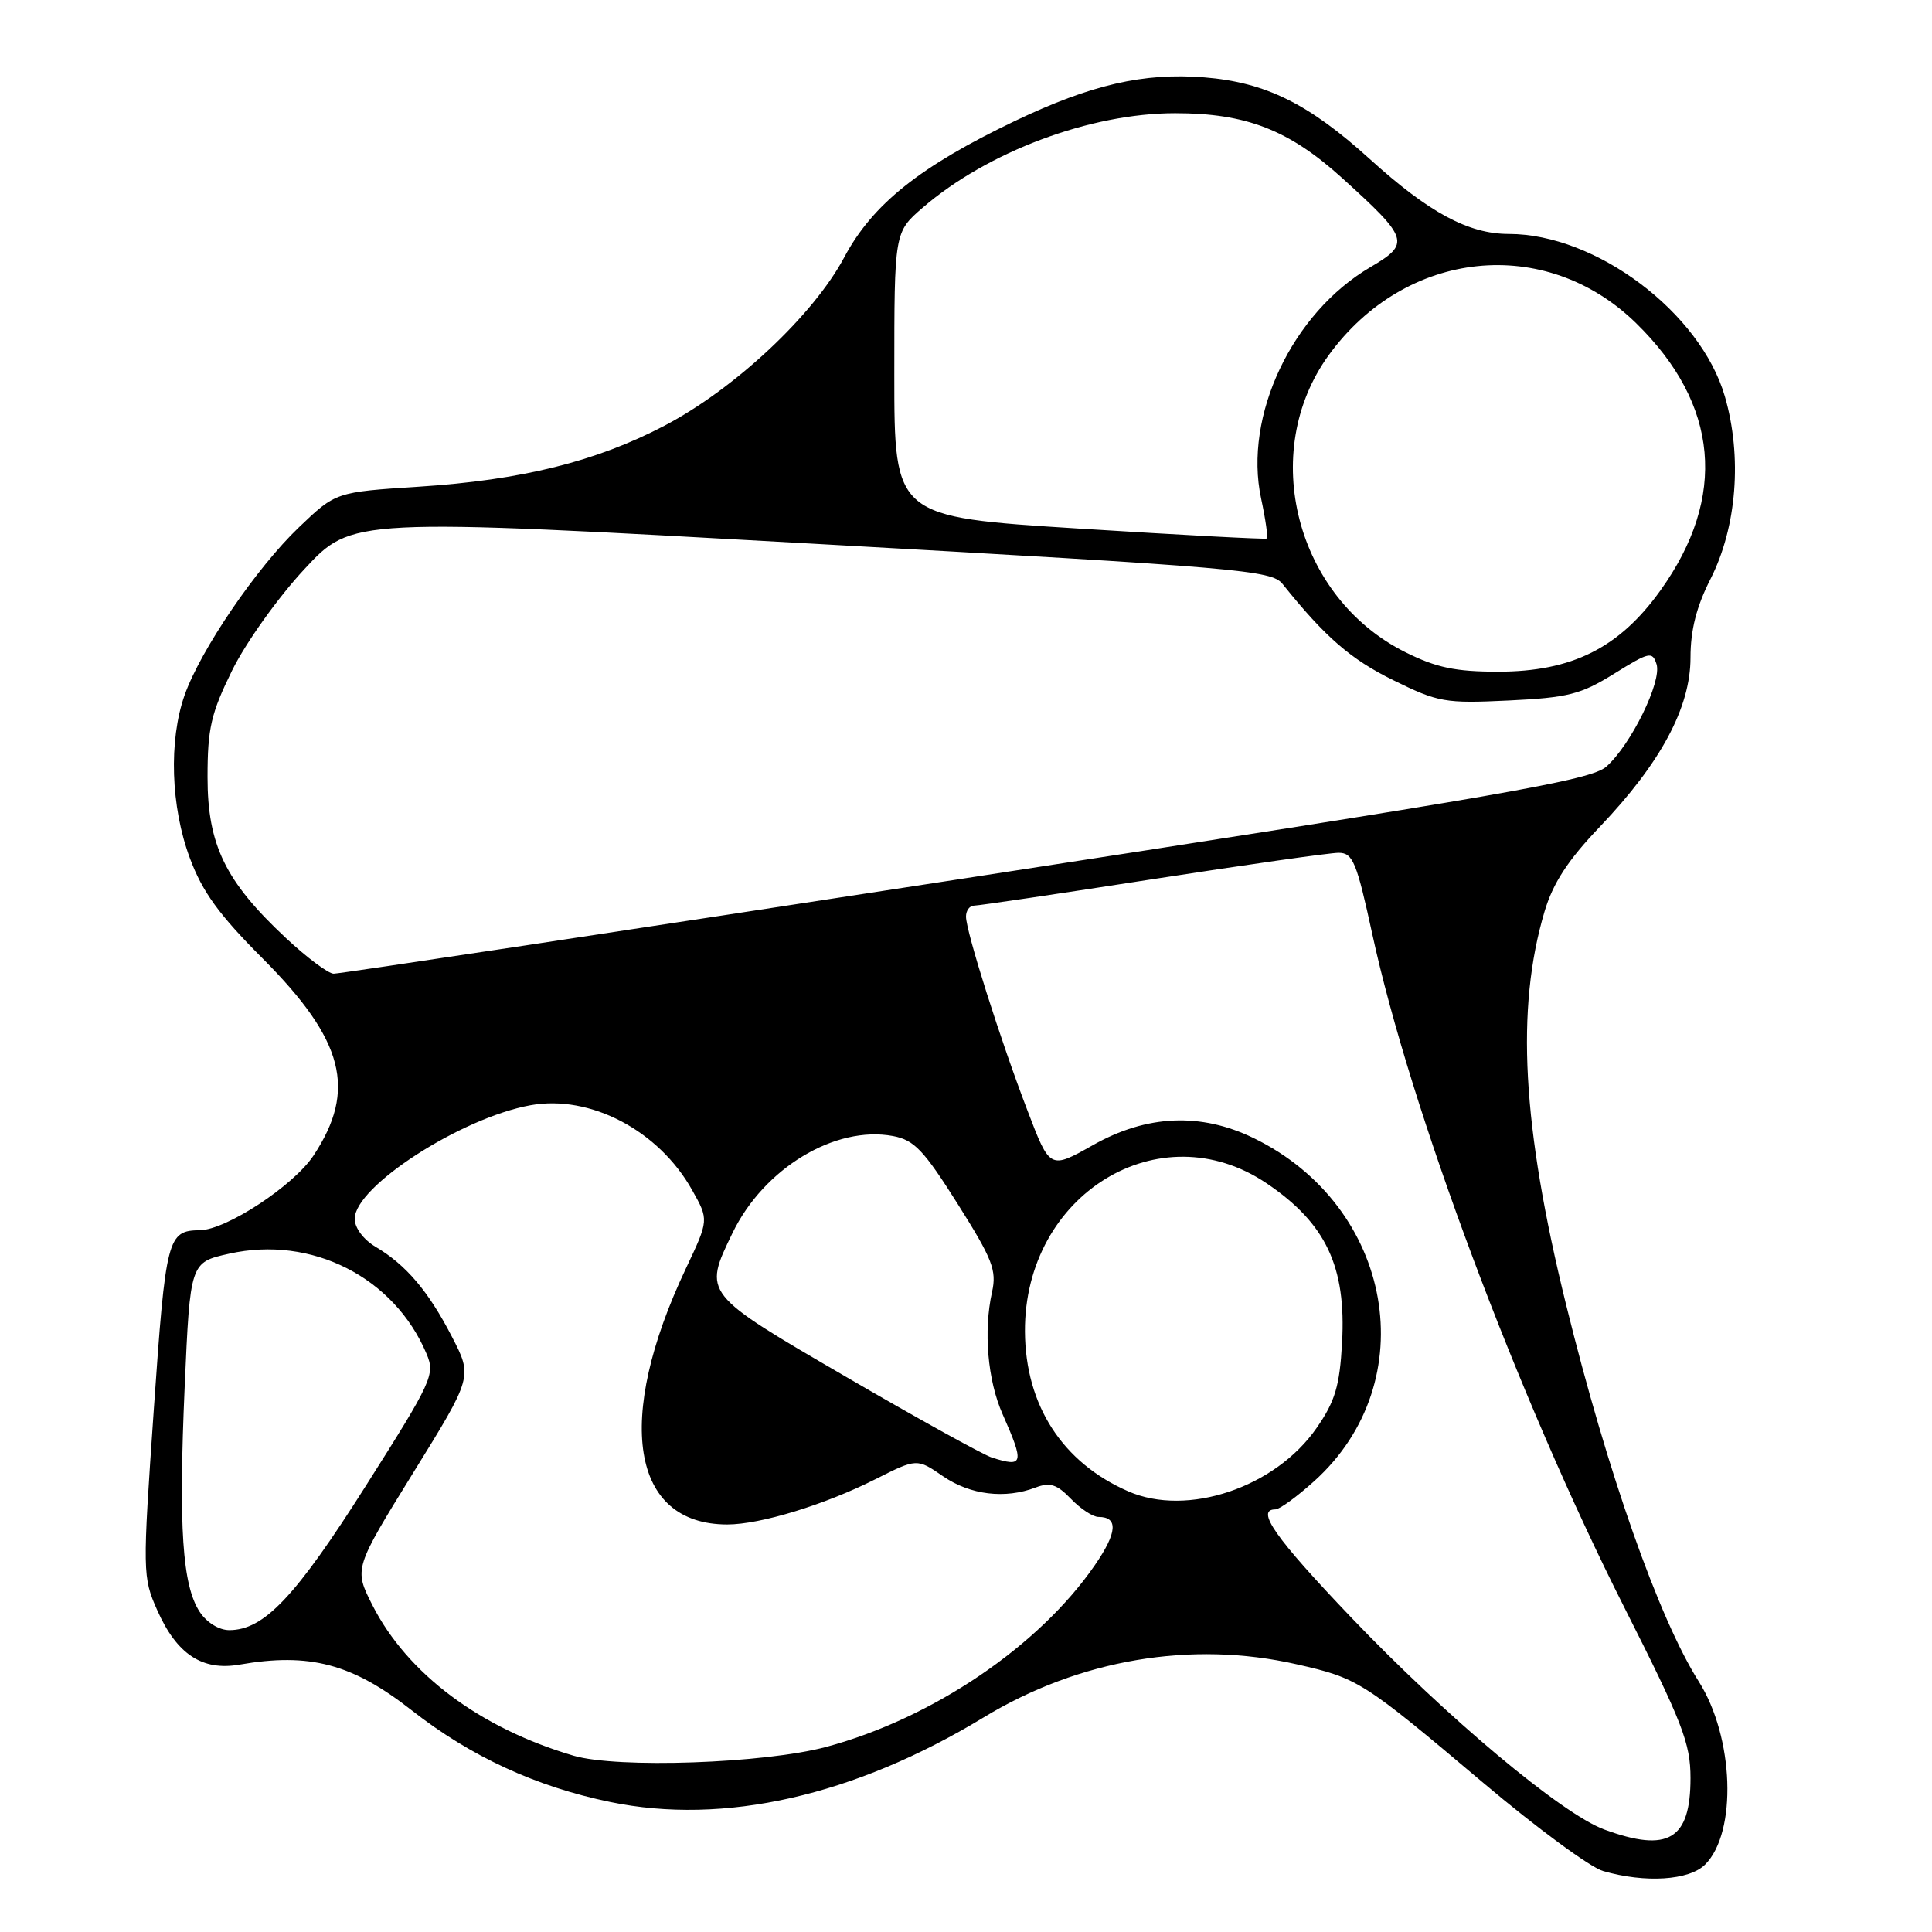 <?xml version="1.0" encoding="UTF-8" standalone="no"?>
<!DOCTYPE svg PUBLIC "-//W3C//DTD SVG 1.1//EN" "http://www.w3.org/Graphics/SVG/1.1/DTD/svg11.dtd" >
<svg xmlns="http://www.w3.org/2000/svg" xmlns:xlink="http://www.w3.org/1999/xlink" version="1.1" viewBox="0 0 256 256">
 <g >
 <path fill="currentColor"
d=" M 225.94 247.06 C 230.21 242.79 229.77 230.18 225.09 222.80 C 219.82 214.49 212.99 195.10 207.52 172.90 C 201.68 149.20 200.83 133.68 204.66 120.78 C 205.78 117.02 207.74 114.00 211.97 109.57 C 220.07 101.08 224.00 93.74 224.00 87.14 C 224.00 83.49 224.79 80.37 226.65 76.72 C 230.14 69.84 230.87 60.51 228.55 52.52 C 225.32 41.40 211.48 31.00 199.92 31.00 C 194.58 31.00 189.33 28.17 181.49 21.06 C 173.39 13.72 167.67 10.90 159.55 10.25 C 151.53 9.61 144.59 11.21 134.50 16.02 C 121.91 22.04 115.62 27.05 111.87 34.09 C 107.79 41.75 97.39 51.50 88.08 56.39 C 79.01 61.15 69.13 63.61 55.50 64.49 C 44.50 65.20 44.50 65.20 39.63 69.85 C 34.00 75.22 26.58 86.11 24.46 92.11 C 22.34 98.12 22.62 106.92 25.16 113.71 C 26.81 118.17 29.03 121.22 34.79 126.99 C 45.61 137.84 47.30 144.41 41.54 153.12 C 38.90 157.11 29.99 162.96 26.50 163.01 C 22.19 163.06 21.97 163.92 20.38 186.77 C 18.88 208.38 18.89 208.97 20.83 213.35 C 23.42 219.20 26.79 221.43 31.74 220.57 C 41.03 218.95 46.67 220.45 54.56 226.63 C 62.37 232.75 71.01 236.74 80.84 238.77 C 95.92 241.89 113.18 237.98 130.33 227.57 C 143.01 219.87 157.87 217.35 171.83 220.53 C 179.98 222.38 180.56 222.75 196.57 236.26 C 203.58 242.18 210.71 247.43 212.41 247.92 C 217.99 249.54 223.83 249.17 225.94 247.06 Z  M 212.60 242.43 C 206.95 240.36 191.73 227.61 179.02 214.30 C 168.94 203.74 166.32 200.00 169.00 200.00 C 169.55 200.00 171.87 198.31 174.15 196.25 C 188.76 183.08 184.65 159.83 166.13 150.81 C 159.11 147.39 151.96 147.70 144.81 151.74 C 139.12 154.95 139.12 154.95 136.17 147.22 C 132.55 137.79 128.00 123.42 128.00 121.45 C 128.00 120.65 128.48 120.00 129.08 120.00 C 129.67 120.00 140.30 118.43 152.71 116.50 C 165.12 114.58 176.22 113.00 177.38 113.00 C 179.26 113.01 179.76 114.21 181.83 123.75 C 186.85 146.89 201.13 185.05 215.20 212.93 C 222.94 228.25 224.00 230.99 224.00 235.61 C 224.00 243.76 221.05 245.53 212.60 242.43 Z  M 76.00 232.64 C 63.58 228.98 53.97 221.78 49.34 212.68 C 46.90 207.86 46.90 207.86 54.76 195.14 C 62.63 182.43 62.63 182.43 59.86 177.08 C 56.76 171.08 53.80 167.59 49.75 165.20 C 48.16 164.25 47.00 162.70 47.00 161.50 C 47.00 157.22 61.08 148.12 70.29 146.45 C 78.20 145.02 87.28 149.78 91.71 157.69 C 93.93 161.64 93.93 161.64 90.89 168.07 C 81.39 188.14 83.63 202.00 96.37 202.00 C 100.74 202.00 109.26 199.40 116.00 196.00 C 121.50 193.23 121.50 193.23 124.97 195.62 C 128.58 198.09 133.17 198.65 137.23 197.10 C 139.13 196.38 140.05 196.68 141.90 198.60 C 143.17 199.92 144.81 201.00 145.55 201.00 C 148.20 201.00 148.05 203.07 145.08 207.38 C 137.69 218.12 123.58 227.68 109.50 231.47 C 101.30 233.67 81.83 234.35 76.00 232.64 Z  M 26.46 213.58 C 24.16 210.07 23.65 202.42 24.47 183.76 C 25.20 167.27 25.20 167.27 30.37 166.12 C 41.28 163.68 52.24 169.24 56.52 179.39 C 57.68 182.13 57.28 182.99 48.47 196.89 C 39.15 211.60 34.98 216.00 30.38 216.00 C 29.01 216.00 27.39 214.99 26.46 213.58 Z  M 149.50 197.61 C 140.77 193.80 135.87 186.21 135.81 176.44 C 135.71 158.25 153.68 147.23 167.84 156.80 C 175.70 162.11 178.40 167.83 177.83 177.94 C 177.51 183.67 176.91 185.68 174.46 189.21 C 168.99 197.11 157.33 201.03 149.50 197.61 Z  M 131.45 193.14 C 130.32 192.79 121.66 188.00 112.21 182.50 C 93.08 171.37 93.15 171.46 97.06 163.38 C 101.21 154.80 110.66 149.10 118.33 150.53 C 121.14 151.06 122.40 152.39 126.90 159.53 C 131.51 166.85 132.09 168.32 131.45 171.20 C 130.30 176.37 130.86 182.90 132.85 187.39 C 135.75 193.95 135.62 194.46 131.45 193.14 Z  M 37.87 124.28 C 29.85 116.78 27.50 111.96 27.50 102.98 C 27.50 96.51 27.96 94.53 30.76 88.83 C 32.57 85.16 36.84 79.17 40.33 75.42 C 46.63 68.63 46.63 68.63 107.51 72.03 C 164.31 75.20 168.49 75.56 169.94 77.37 C 175.57 84.40 178.97 87.35 184.58 90.11 C 190.58 93.07 191.46 93.22 199.90 92.82 C 207.78 92.44 209.45 92.02 213.88 89.27 C 218.54 86.37 218.95 86.28 219.50 88.01 C 220.23 90.29 216.11 98.69 212.85 101.58 C 210.81 103.39 199.45 105.37 128.00 116.36 C 82.62 123.34 44.92 129.04 44.21 129.02 C 43.50 129.01 40.65 126.88 37.87 124.28 Z  M 186.22 86.42 C 171.71 79.19 166.73 59.95 176.05 47.08 C 186.26 33.00 204.79 31.07 216.81 42.84 C 227.78 53.58 228.89 65.85 220.02 78.23 C 214.56 85.86 208.28 89.00 198.50 89.00 C 192.87 89.00 190.32 88.47 186.22 86.42 Z  M 143.00 70.04 C 118.50 68.50 118.50 68.50 118.50 49.63 C 118.50 30.77 118.50 30.77 122.26 27.52 C 130.85 20.10 144.47 15.00 155.71 15.00 C 165.11 15.00 170.78 17.20 177.83 23.58 C 186.71 31.62 186.92 32.27 181.58 35.40 C 171.21 41.48 164.76 55.12 167.10 66.04 C 167.70 68.84 168.04 71.24 167.85 71.36 C 167.66 71.48 156.47 70.89 143.00 70.04 Z "/>
</g>
</svg>